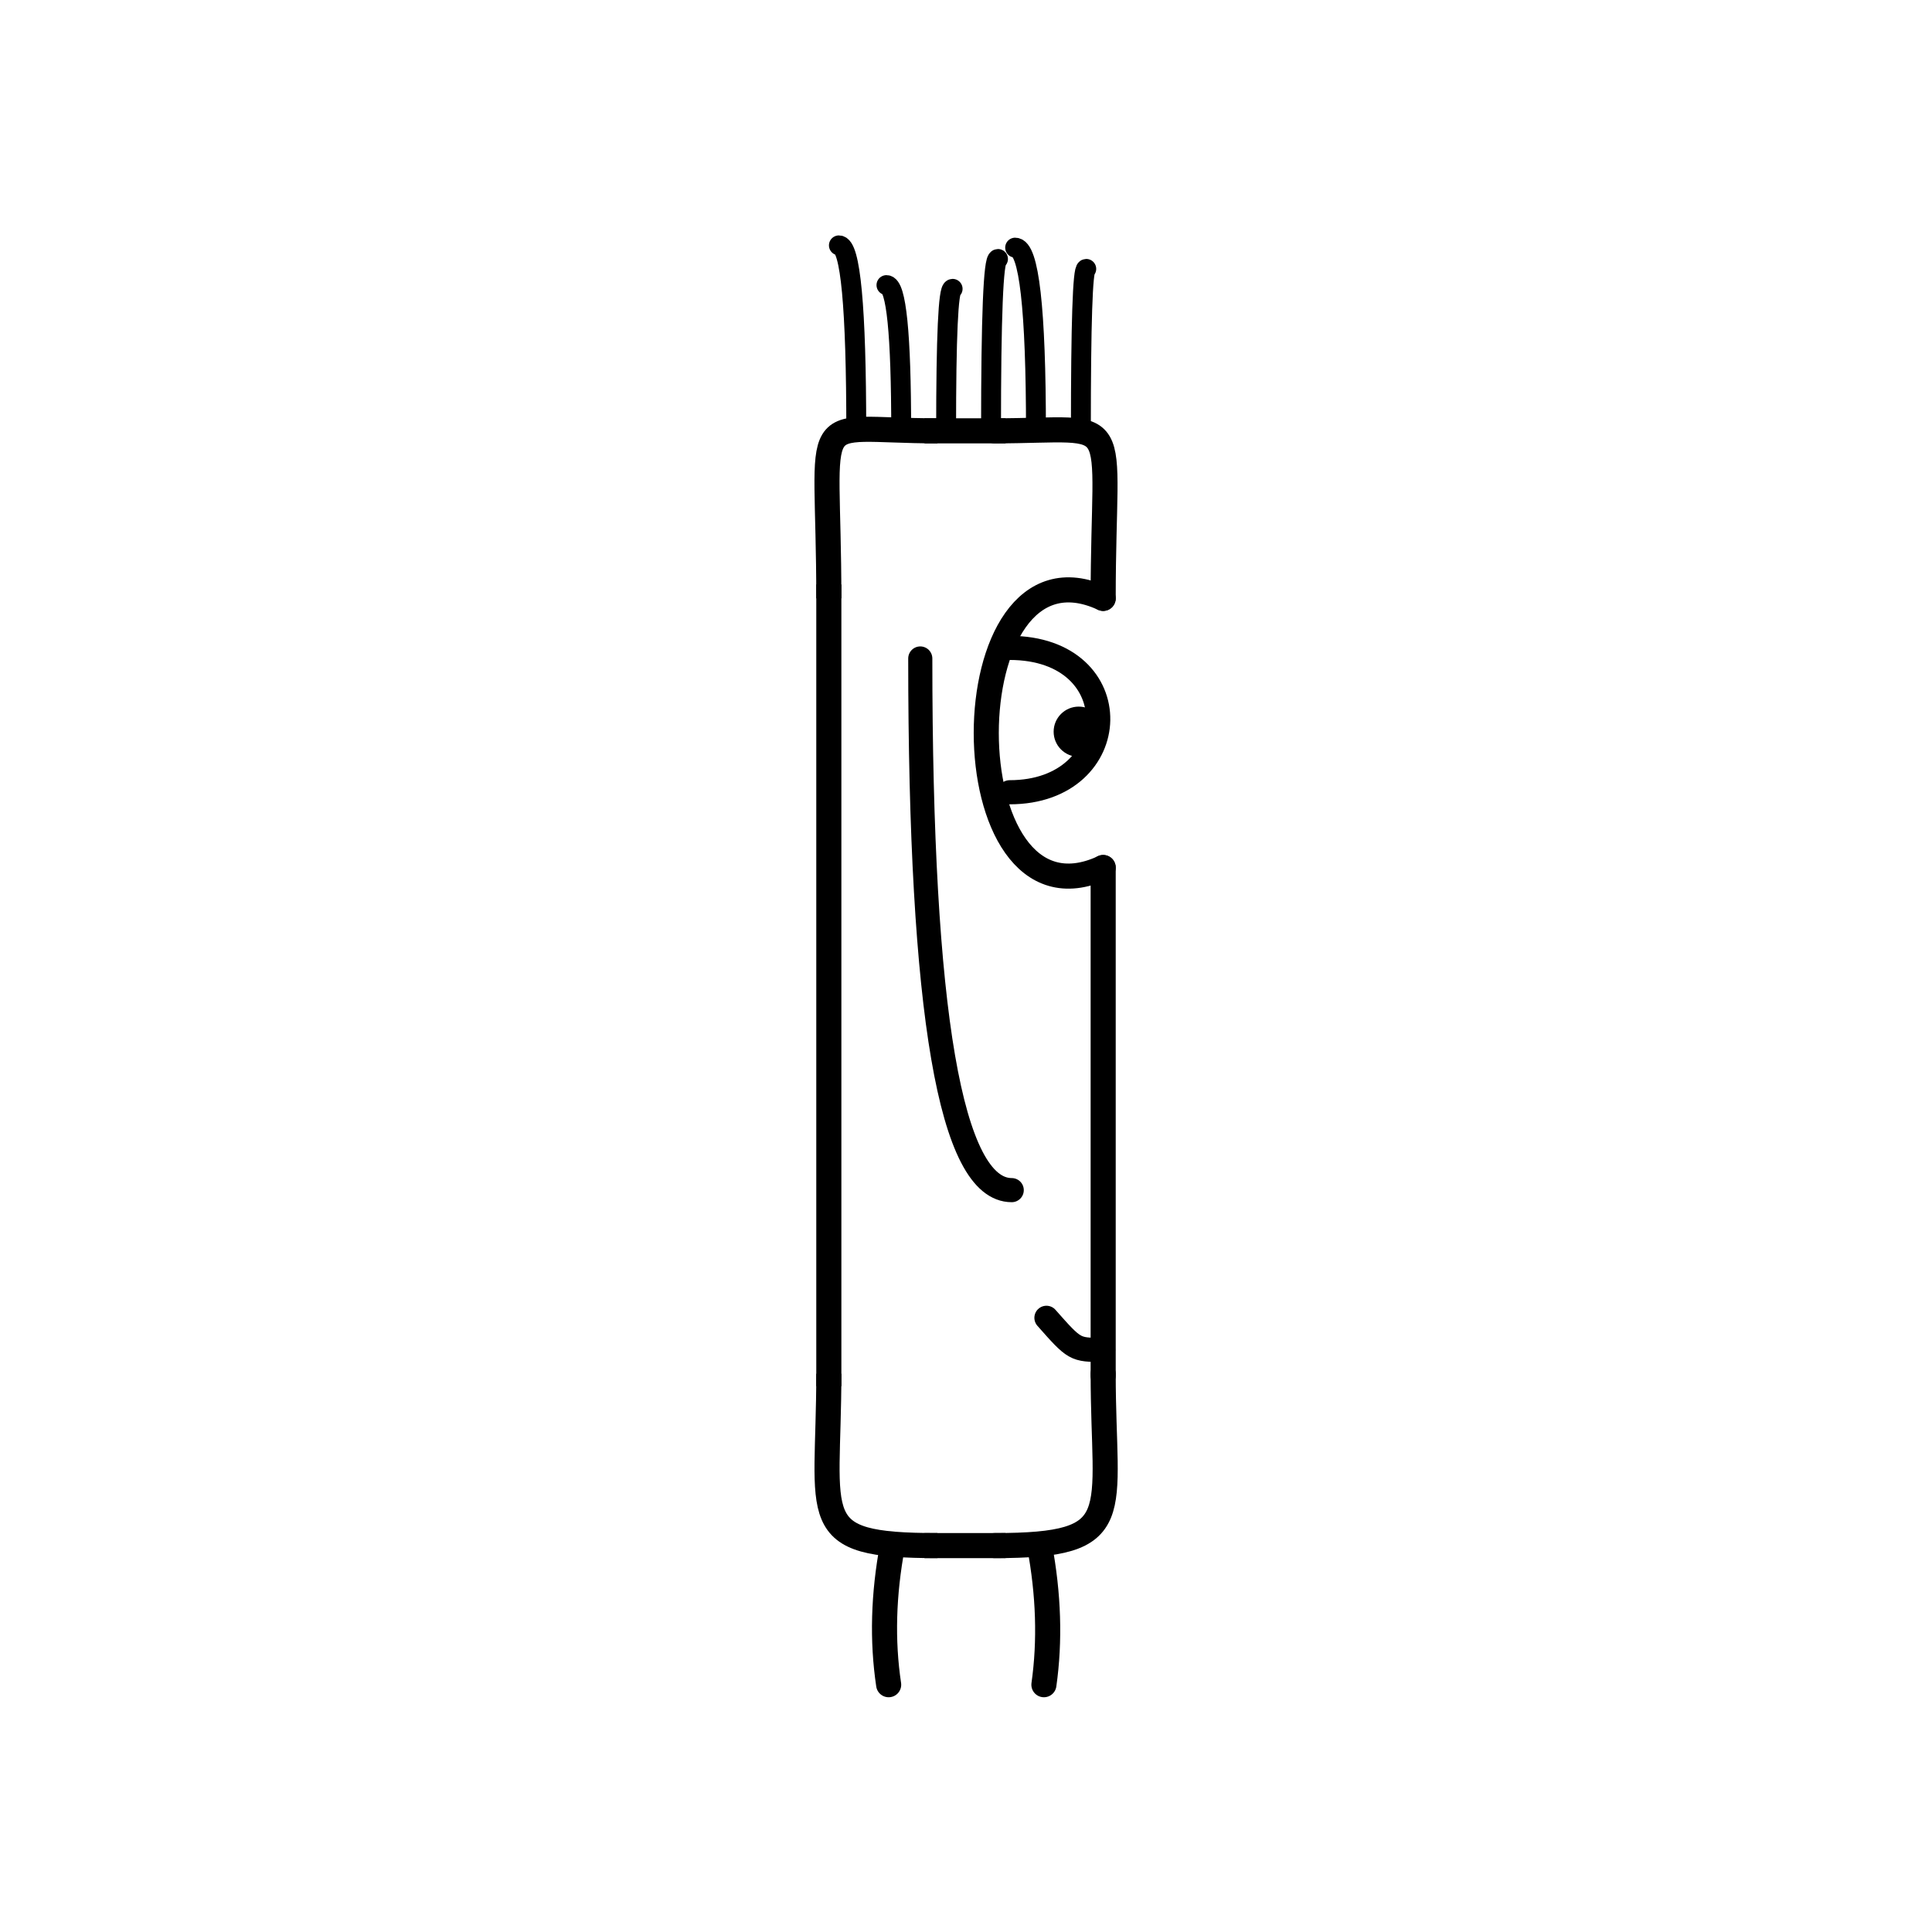 <svg width='1000' height='1000' xmlns='http://www.w3.org/2000/svg' style=''><!-- START OF THE BODY --><path d='M 485.206 223 C 416.125 223, 429 207.811, 429 309.717' stroke-width='12.987' stroke='black'  fill='transparent' /><path d='M 514.794 223 C 583.839 223, 571 210.413, 571 309.717' stroke-width='12.987' stroke='black' stroke-linecap='round' fill='transparent' /><line x1='485' y1='223' x2='514' y2='223' stroke-width='12.987' stroke='black' stroke-linecap='square' /><line x1='429' y1='309' x2='429' y2='711' stroke-width='12.987' stroke='black' stroke-linecap='square' /><path d='M 485.206 800 C 416.276 800, 429 787.097, 429 711.041' stroke-width='12.987' stroke='black'  fill='transparent' /><path d='M 514.794 800 C 584.431 800, 571 784.749, 571 711.041' stroke-width='12.987' stroke='black' stroke-linecap='round' fill='transparent' /><line x1='485' y1='800' x2='514' y2='800' stroke-width='12.987' stroke='black' stroke-linecap='square' /><line x1='571' y1='449' x2='571' y2='712' stroke-width='12.987' stroke='black' stroke-linecap='round' /><!-- INFO --><!-- Fryta copyright © --><!-- END OF INFO --><!-- END OF THE BODY --><!-- START OF THE EYES --><path d='M 571 309.717 C 490.314 272.338, 490.314 486.457, 571 449.077' stroke-width='12.987'  stroke-linecap='round' stroke='black' fill='transparent'/><path d='M 522.588 335.352 C 585.002 335.352, 582.448 410.068, 522.588 410.068' stroke-width='12.487'  stroke-linecap='round' stroke='black' fill='transparent'/><circle cx='558.349' cy='378.729' r='12.987' fill='black'/><!-- END OF THE EYES --><!-- START OF THE MOUTH --><path d='M 571 698.705 C 556.317 698.705, 556.317 698.705, 541.634 682.092' stroke-width='12.487' stroke='black' fill='transparent' stroke-linecap='round'/><!-- END OF THE MOUTH --><!-- START OF THE LEGS --><path d='M 461.949 800 Q 454.852 837.897 459.969 872' stroke='black' stroke-width='12.987' fill='transparent' stroke-linecap='round'/><path d='M 538.051 800 Q 545.148 837.897 540.326 872' stroke='black' stroke-width='12.987' fill='transparent' stroke-linecap='round'/><!-- END OF THE LEGS --><!-- START OF THE HAND --><path d='M 476.333 340.83 Q 476.333 616.011 523.667 616.011' stroke='black' stroke-width='12.487' fill='transparent' stroke-linecap='round'/><!-- END OF THE HAND --><!-- START OF THE HAIR --><path d='M 443.2 223 Q 443.2 127 434.213 127' stroke='black' stroke-width='10.296' fill='transparent' stroke-linecap='round'/><path d='M 559.461 223 Q 559.461 139.176 562.245 139.176' stroke='black' stroke-width='10.296' fill='transparent' stroke-linecap='round'/><path d='M 466.452 223 Q 466.452 147.564 458.832 147.564' stroke='black' stroke-width='10.296' fill='transparent' stroke-linecap='round'/><path d='M 536.209 223 Q 536.209 128.173 525.437 128.173' stroke='black' stroke-width='10.296' fill='transparent' stroke-linecap='round'/><path d='M 489.704 223 Q 489.704 149.501 493.075 149.501' stroke='black' stroke-width='10.296' fill='transparent' stroke-linecap='round'/><path d='M 512.956 223 Q 512.956 134.042 516.556 134.042' stroke='black' stroke-width='10.296' fill='transparent' stroke-linecap='round'/><!-- END OF THE HAIR --><!-- START OF THE BODY --><path d='M 1492.122 198 C 1398.039 198, 1411 184.931, 1411 340.328' stroke-width='12.987' stroke='black'  fill='transparent' /><path d='M 1506.878 198 C 1600.909 198, 1588 184.195, 1588 340.328' stroke-width='12.987' stroke='black' stroke-linecap='round' fill='transparent' /><line x1='1492' y1='198' x2='1506' y2='198' stroke-width='12.987' stroke='black' stroke-linecap='square' /><line x1='1411' y1='340' x2='1411' y2='681' stroke-width='12.987' stroke='black' stroke-linecap='square' /><path d='M 1492.122 785 C 1396.281 785, 1411 771.616, 1411 681.126' stroke-width='12.987' stroke='black'  fill='transparent' /><path d='M 1506.878 785 C 1602.56 785, 1588 772.095, 1588 681.126' stroke-width='12.987' stroke='black' stroke-linecap='round' fill='transparent' /><line x1='1492' y1='785' x2='1506' y2='785' stroke-width='12.987' stroke='black' stroke-linecap='square' /><line x1='1588' y1='460' x2='1588' y2='683' stroke-width='12.987' stroke='black' stroke-linecap='round' /><!-- INFO --><!-- Fryta copyright © --><!-- END OF INFO --><!-- END OF THE BODY --><!-- START OF THE EYES --><path d='M 1588 340.328 C 1519.948 320.812, 1519.948 480.319, 1588 460.804' stroke-width='12.987'  stroke-linecap='round' stroke='black' fill='transparent'/><path d='M 1547.169 370.943 C 1601.251 370.943, 1598.25 422.916, 1547.169 422.916' stroke-width='12.487'  stroke-linecap='round' stroke='black' fill='transparent'/><circle cx='1577.87' cy='392.919' r='12.987' fill='black'/><!-- END OF THE EYES --><!-- START OF THE MOUTH --><path d='M 1588 646.787 C 1564.501 646.787, 1564.501 646.787, 1541.002 650.36' stroke-width='12.487' stroke='black' fill='transparent' stroke-linecap='round'/><!-- END OF THE MOUTH --><!-- START OF THE LEGS --><path d='M 1453.15 785 Q 1469.878 832.022 1455.532 887' stroke='black' stroke-width='12.987' fill='transparent' stroke-linecap='round'/><path d='M 1545.85 785 Q 1529.122 832.022 1543.377 887' stroke='black' stroke-width='12.987' fill='transparent' stroke-linecap='round'/><!-- END OF THE LEGS --><!-- START OF THE HAND --><path d='M 1470.0 377.298 Q 1470.0 579.908 1529.0 579.908' stroke='black' stroke-width='12.487' fill='transparent' stroke-linecap='round'/><!-- END OF THE HAND --><!-- START OF THE HAIR --><path d='M 1428.7 198 Q 1428.7 112 1512.348 112' stroke='black' stroke-width='11.634' fill='transparent' stroke-linecap='round'/><path d='M 1566.754 198 Q 1566.754 121.616 1674.578 121.616' stroke='black' stroke-width='11.634' fill='transparent' stroke-linecap='round'/><path d='M 1507.588 198 Q 1507.588 137.422 1475.791 137.422' stroke='black' stroke-width='11.634' fill='transparent' stroke-linecap='round'/><path d='M 1527.31 198 Q 1527.31 116.276 1592.78 116.276' stroke='black' stroke-width='11.634' fill='transparent' stroke-linecap='round'/><path d='M 1448.422 198 Q 1448.422 134.253 1475.374 134.253' stroke='black' stroke-width='11.634' fill='transparent' stroke-linecap='round'/><path d='M 1487.866 198 Q 1487.866 109.466 1575.073 109.466' stroke='black' stroke-width='11.634' fill='transparent' stroke-linecap='round'/><path d='M 1547.032 198 Q 1547.032 106.811 1524.312 106.811' stroke='black' stroke-width='11.634' fill='transparent' stroke-linecap='round'/><path d='M 1468.144 198 Q 1468.144 120.43 1431.955 120.43' stroke='black' stroke-width='11.634' fill='transparent' stroke-linecap='round'/><!-- END OF THE HAIR --></svg>